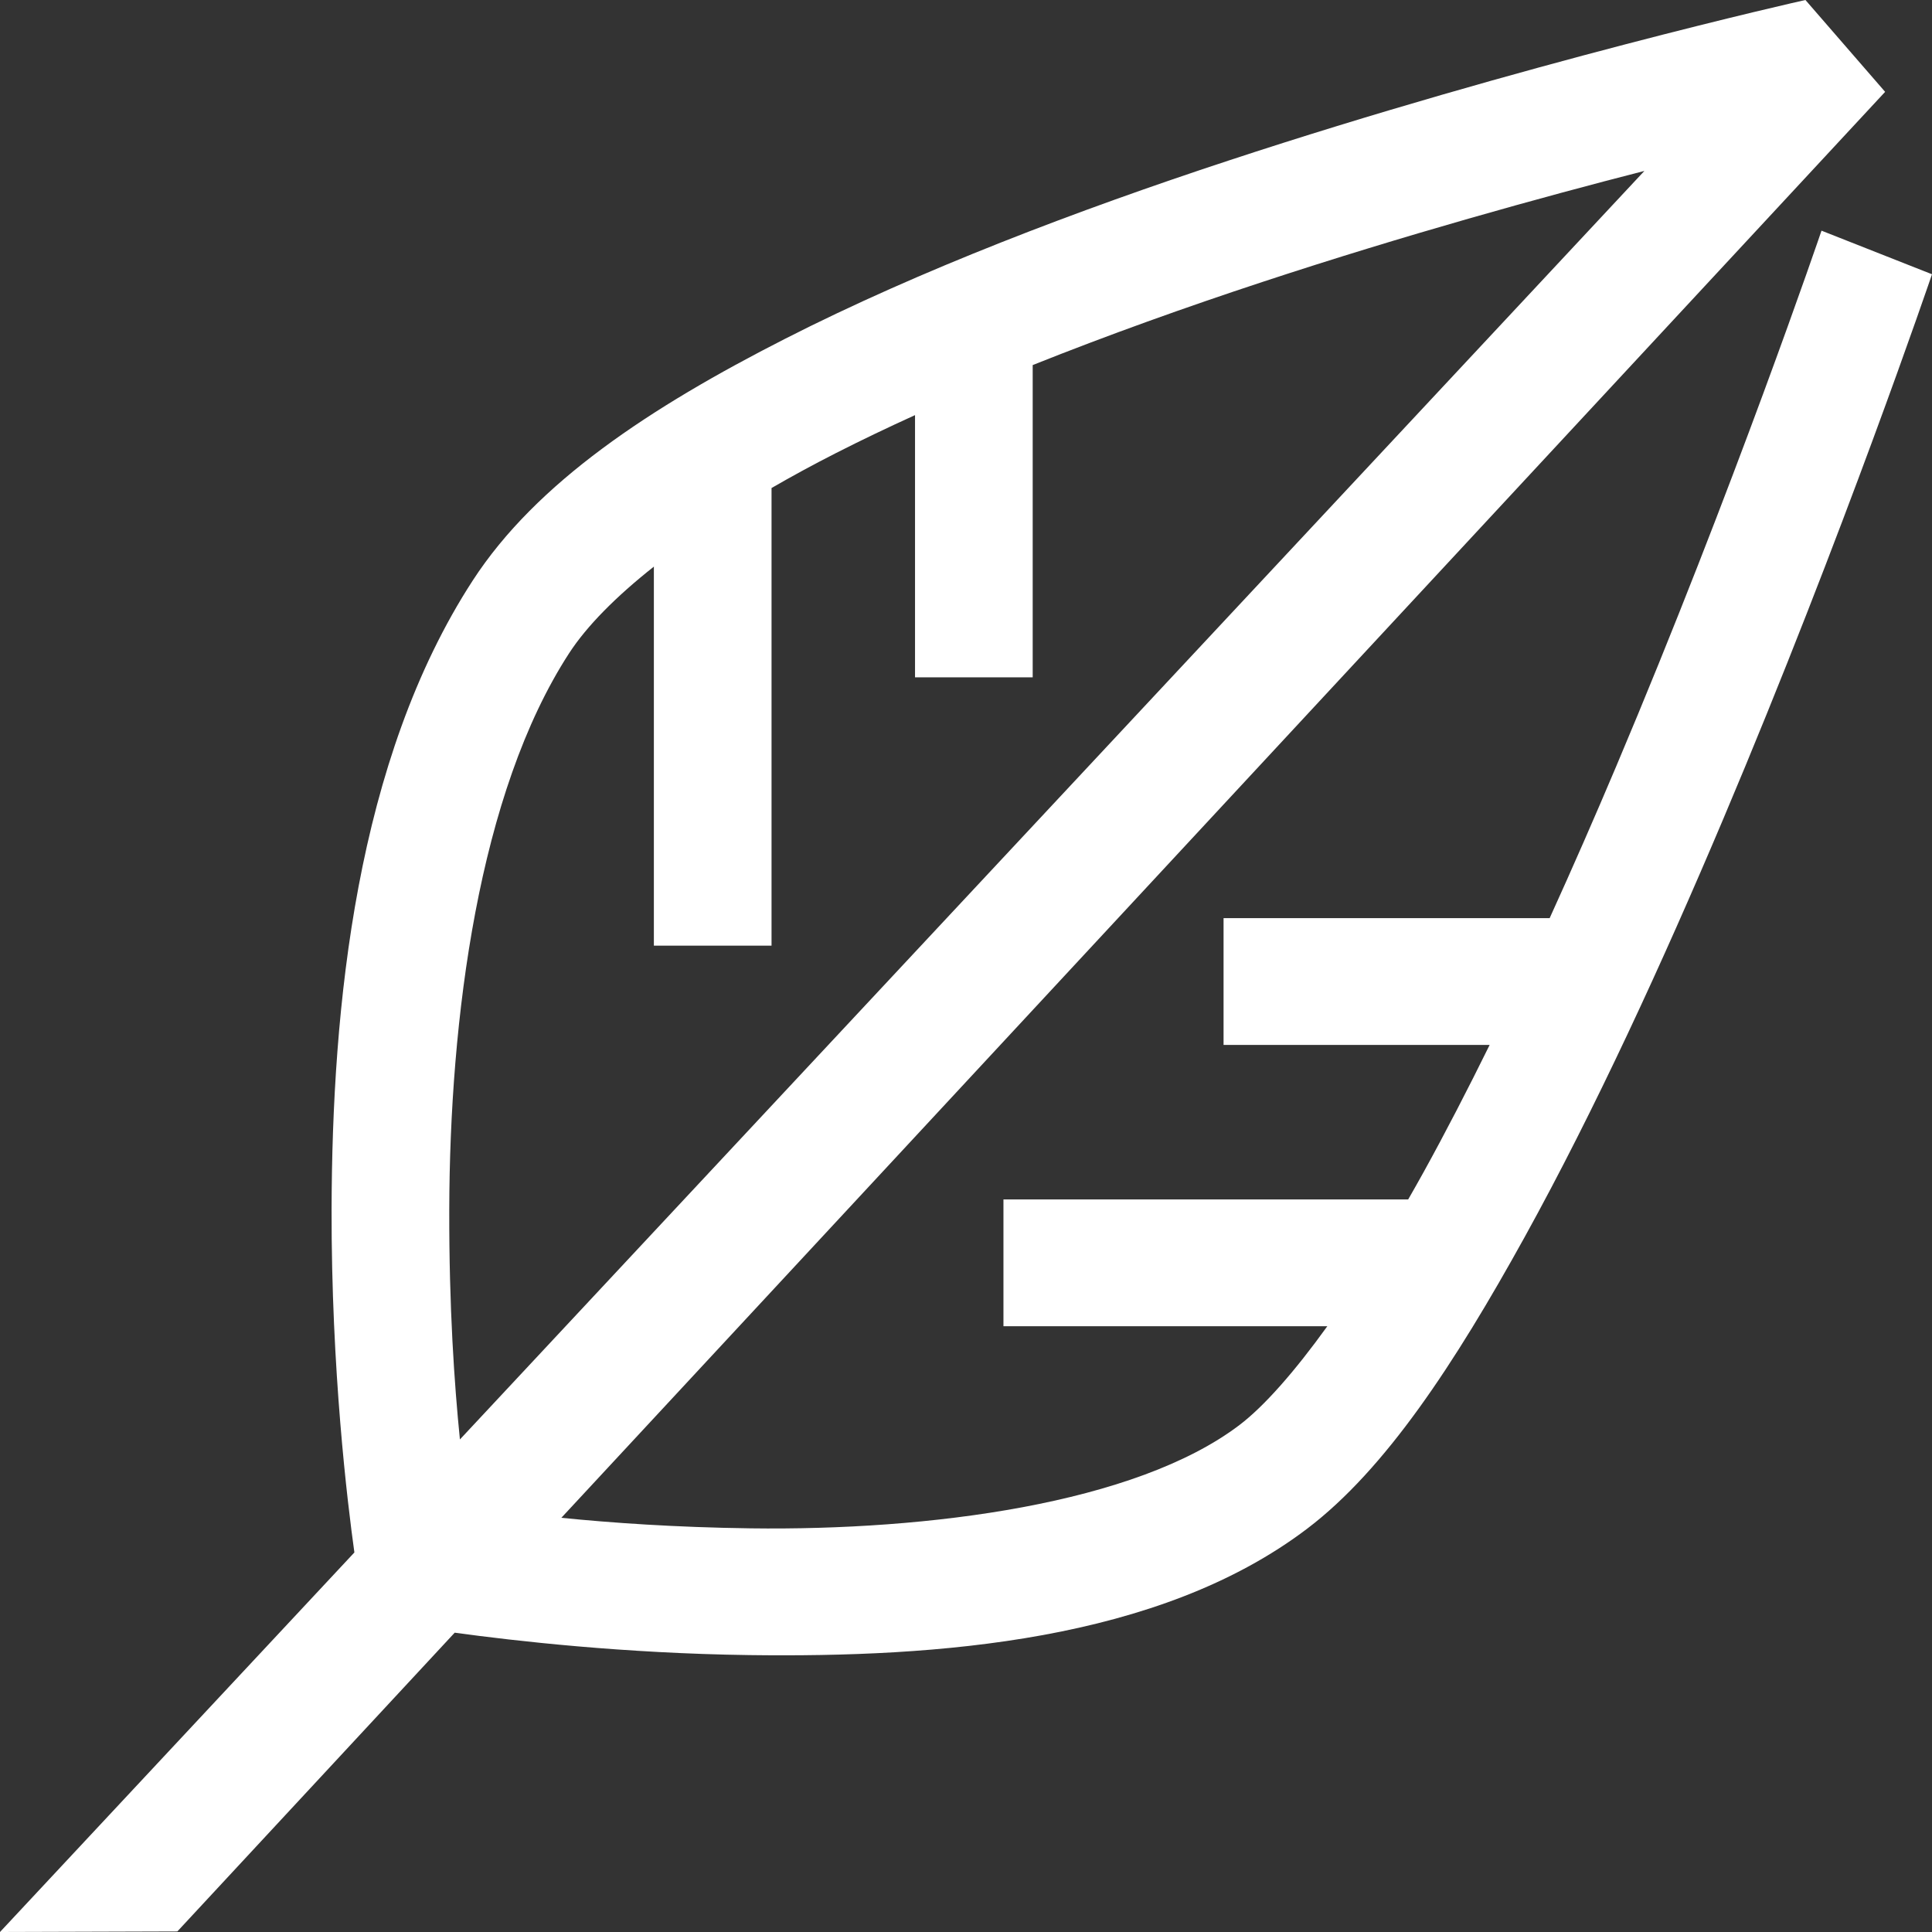 <?xml version="1.0" encoding="UTF-8" standalone="no"?>


<!-- Uploaded to: SVG Repo, www.svgrepo.com, Generator: SVG Repo Mixer Tools -->
<svg
   xmlns:dc="http://purl.org/dc/elements/1.1/"
   xmlns:cc="http://creativecommons.org/ns#"
   xmlns:rdf="http://www.w3.org/1999/02/22-rdf-syntax-ns#"
   xmlns:svg="http://www.w3.org/2000/svg"
   xmlns="http://www.w3.org/2000/svg"
   xmlns:sodipodi="http://sodipodi.sourceforge.net/DTD/sodipodi-0.dtd"
   xmlns:inkscape="http://www.inkscape.org/namespaces/inkscape"
   width="400"
   height="400"
   viewBox="0 0 400 400"
   id="svg2"
   version="1.1"
   inkscape:version="0.91 r13725"
   sodipodi:docname="writer.svg">
  <rect x="0" y="0" width="400" height="400" fill="#333333" stroke="none"/>
  <defs
     id="defs4" />
  <sodipodi:namedview
     id="base"
     pagecolor="#ffffff"
     bordercolor="#ffffff"
     borderopacity="1.0"
     inkscape:pageopacity="0.0"
     inkscape:pageshadow="2"
     inkscape:zoom="0.98994949"
     inkscape:cx="244.49048"
     inkscape:cy="180.68004"
     inkscape:document-units="px"
     inkscape:current-layer="layer1"
     showgrid="false"
     units="px"
     showguides="true"
     inkscape:guide-bbox="true"
     inkscape:window-width="1920"
     inkscape:window-height="1056"
     inkscape:window-x="1920"
     inkscape:window-y="24"
     inkscape:window-maximized="1">
    <sodipodi:guide
       position="200.714,121.429"
       orientation="1,0"
       id="guide23298" />
  </sodipodi:namedview>
  <g
     inkscape:label="Capa 1"
     inkscape:groupmode="layer"
     id="layer1"
     transform="translate(0,-652.362)">
    <path
       style="opacity:1;fill:#ffffff;fill-opacity:1;stroke:none;stroke-width:25;stroke-miterlimit:4;stroke-dasharray:none;stroke-dashoffset:0;stroke-opacity:1"
       d="m 373.796,652.362 c -1.401,0.296 -58.589,13.196 -119.521,33.27 -31.135,10.257 -63.707,22.604 -91.675,36.844 -27.968,14.239 -51.529,29.753 -64.726,50.077 -24.149,37.188 -29.124,88.272 -29.221,130.21 -0.077,33.227 3.3,60.852 4.72,71.02 L 0,1052.362 l 36.716,-0.113 57.425,-61.858 c 12.415,1.705 35.061,4.29 60.943,4.638 38.881,0.521 84.844,-2.838 115.578,-26.189 16.182,-12.295 30.478,-34.077 45.005,-60.365 14.527,-26.288 28.647,-57.071 41.111,-86.546 C 381.705,762.981 400,709.144 400,709.144 l -22.875,-9.025 c 0,0 -18.045,53.059 -42.517,110.93 -4.405,10.418 -9.025,20.982 -13.77,31.409 l -67.513,0 0,26.242 55.092,0 c -4.528,9.186 -9.107,18.069 -13.684,26.353 -1.059,1.917 -2.122,3.791 -3.186,5.644 l -83.794,0 0,26.242 67.059,0 c -6.782,9.415 -13.077,16.571 -18.192,20.457 -21.509,16.342 -64.359,21.888 -101.231,21.394 -15.754,-0.211 -28.86,-1.146 -39.169,-2.182 l 274.076,-295.23 z m -33.342,35.388 -245.234,262.635 c -1.151,-11.425 -2.253,-27.311 -2.206,-47.556 0.091,-39.462 6.038,-86.306 24.822,-115.234 3.64,-5.605 9.681,-11.706 17.541,-17.921 l 0,78.474 24.362,0 0,-94.746 c 4.23,-2.443 8.658,-4.853 13.272,-7.202 5.275,-2.686 10.776,-5.316 16.435,-7.891 l 0,54.288 24.362,0 0,-64.65 c 15.578,-6.221 31.751,-12 47.593,-17.219 29.504,-9.72 57.73,-17.509 79.054,-22.978 z"
       id="writer"
       inkscape:connector-curvature="0"
       sodipodi:nodetypes="cssscccccssssccsccccccccccscccccssccccsccccsc">
      <title
         id="title23632">writer</title>
    </path>
  </g>
</svg>